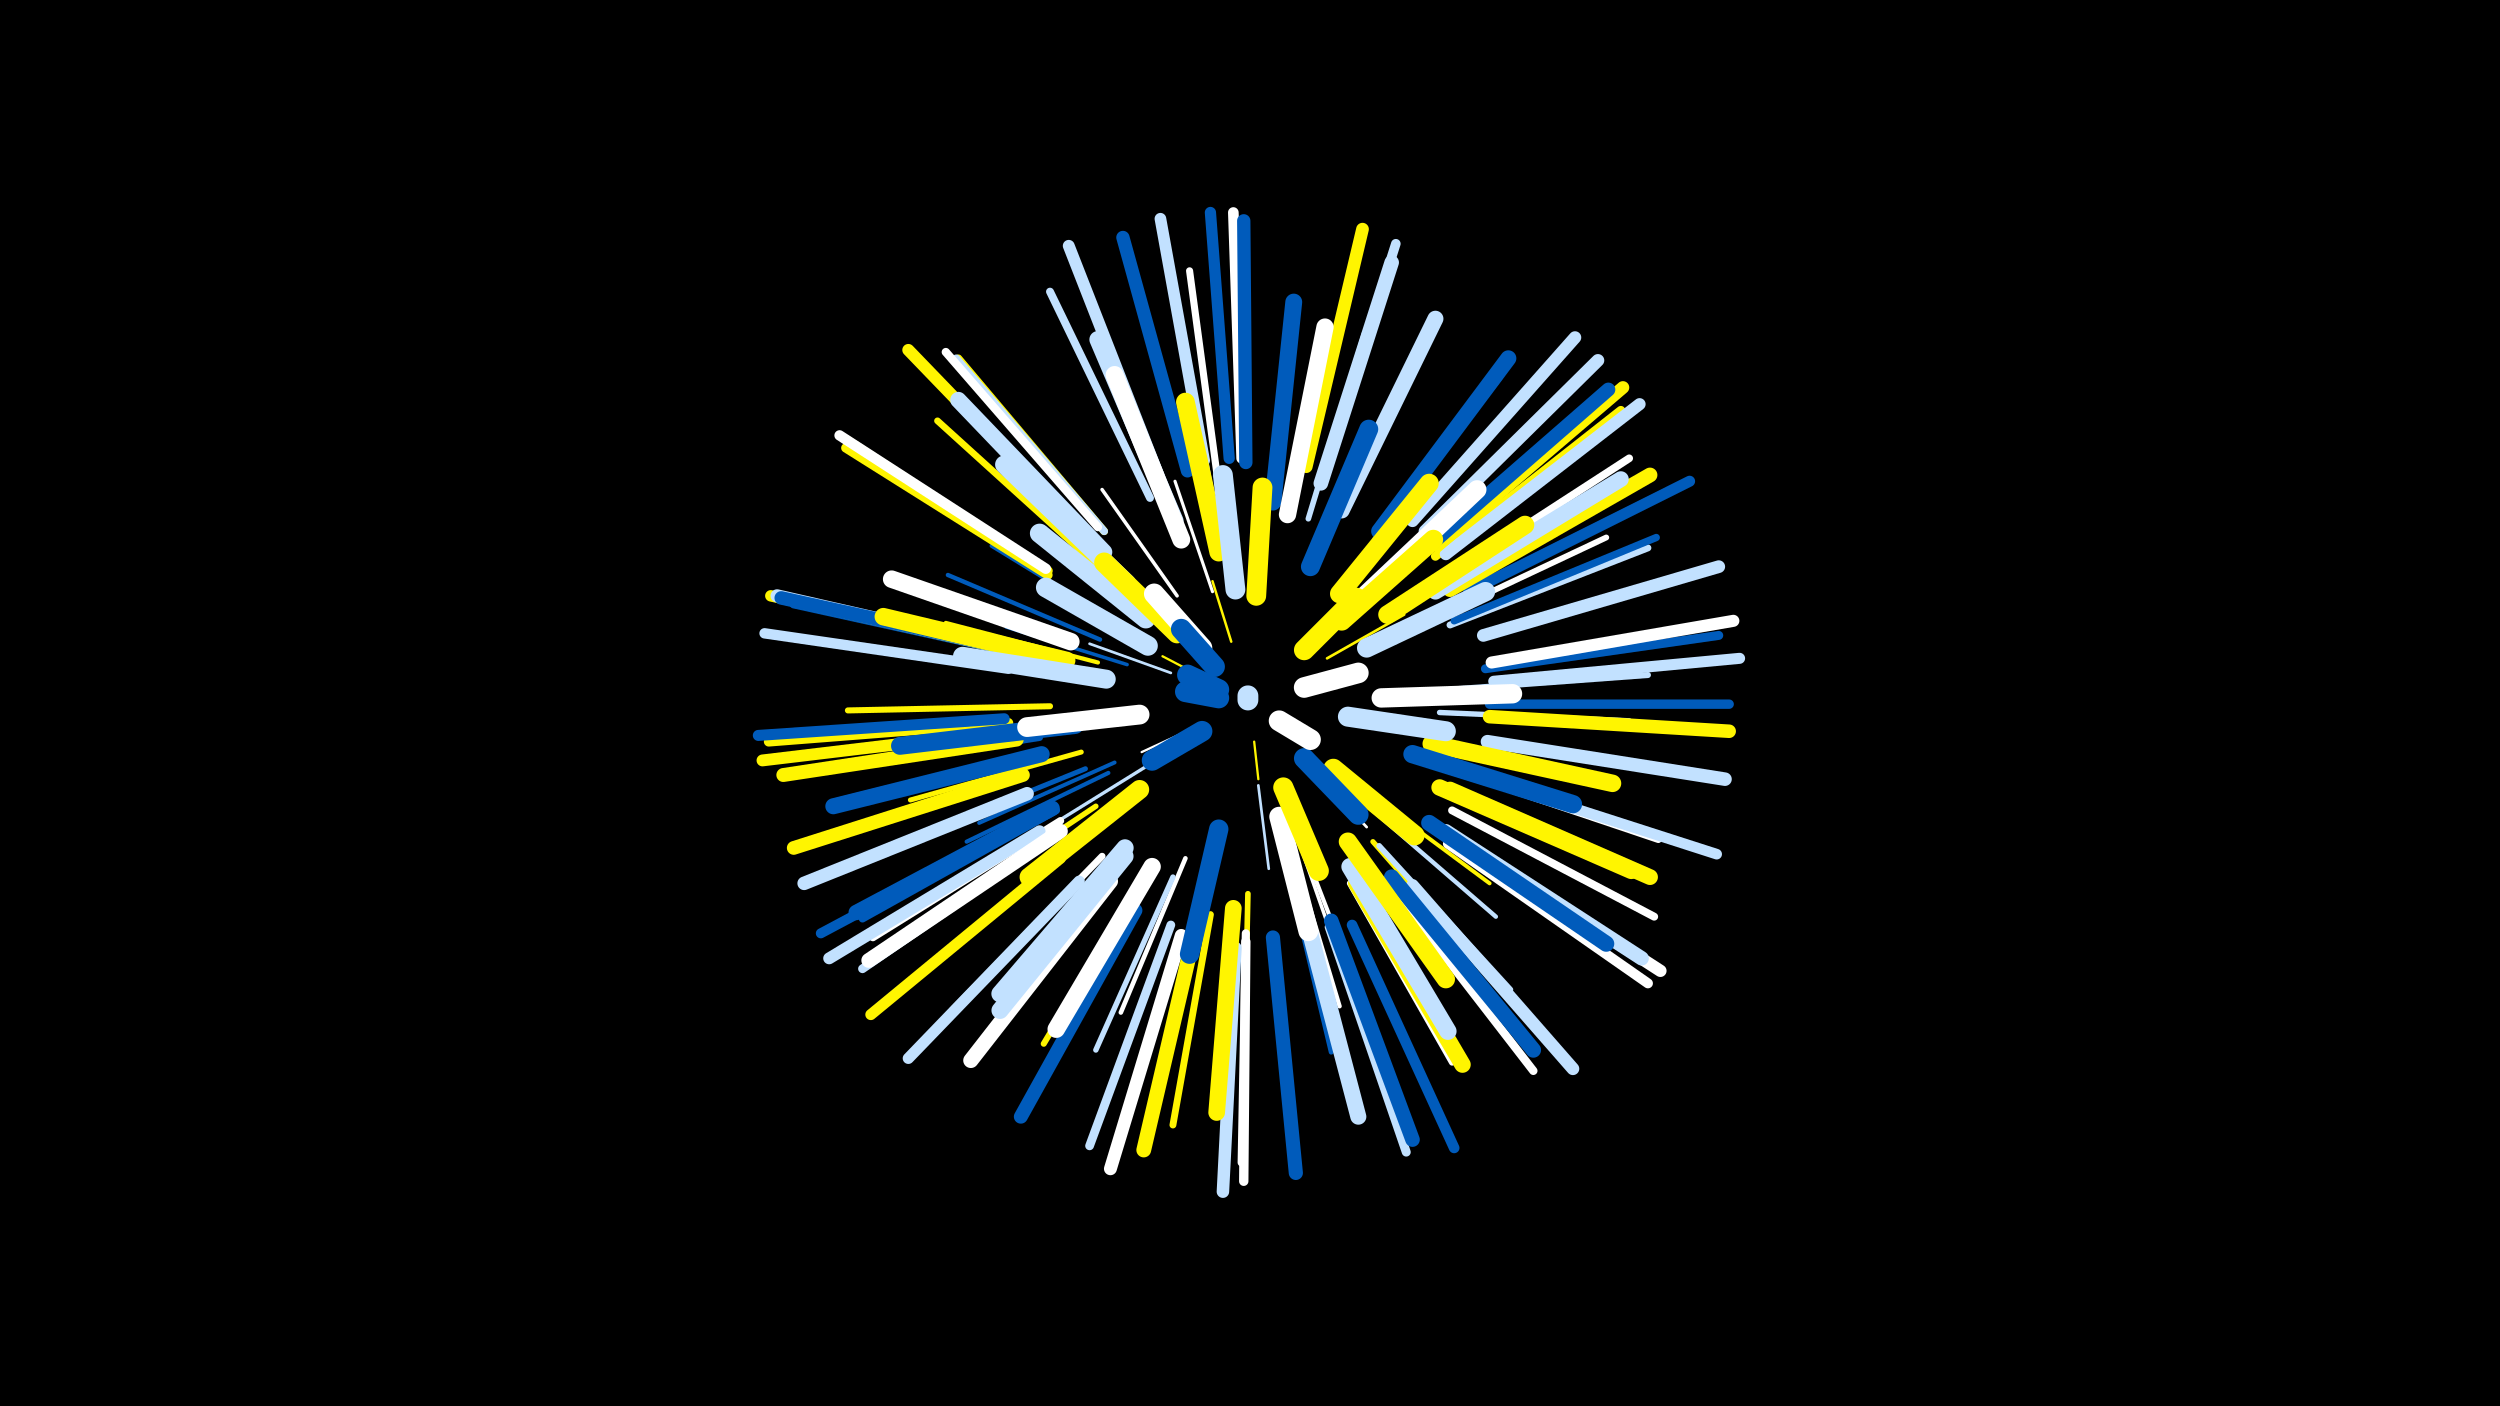 <svg width="1200" height="675" viewBox="-500 -500 1200 675" xmlns="http://www.w3.org/2000/svg"><path d="M-500-500h1200v675h-1200z" fill="#000"/><style>.sparkles path{stroke-linecap:round}</style><g class="sparkles"><path d="M102-144l2 18" stroke-width="1.1" stroke="#fff5001"/><path d="M79-174l-21-11" stroke-width="1.1" stroke="#fff5002"/><path d="M81-180l-18-17" stroke-width="1.1" stroke="#005bbb3"/><path d="M74-151l-26 12" stroke-width="1.1" stroke="#fff3"/><path d="M91-192l-9-29" stroke-width="1.2" stroke="#fff5004"/><path d="M104-123l5 40" stroke-width="1.3" stroke="#c2e1ff7"/><path d="M128-133l28 30" stroke-width="1.3" stroke="#fff7"/><path d="M62-177l-39-14" stroke-width="1.3" stroke="#c2e1ff7"/><path d="M137-184l37-21" stroke-width="1.3" stroke="#fff5008"/><path d="M82-216l-18-53" stroke-width="1.5" stroke="#fffF"/><path d="M50-132l-50 31" stroke-width="1.6" stroke="#c2e1ff10"/><path d="M41-181l-58-18" stroke-width="1.7" stroke="#005bbb12"/><path d="M65-214l-36-51" stroke-width="1.7" stroke="#fff13"/><path d="M121-103l21 60" stroke-width="1.7" stroke="#fff13"/><path d="M35-134l-65 29" stroke-width="1.9" stroke="#005bbb19"/><path d="M157-119l58 43" stroke-width="1.9" stroke="#fff5001A"/><path d="M38-200l-62-38" stroke-width="2.0" stroke="#005bbb1B"/><path d="M126-92l27 70" stroke-width="2.0" stroke="#fff1D"/><path d="M27-182l-73-19" stroke-width="2.0" stroke="#fff5001D"/><path d="M32-129l-68 33" stroke-width="2.0" stroke="#005bbb1D"/><path d="M121-90l22 73" stroke-width="2.1" stroke="#fff1D"/><path d="M159-111l59 51" stroke-width="2.1" stroke="#c2e1ff20"/><path d="M28-193l-73-31" stroke-width="2.1" stroke="#005bbb20"/><path d="M69-88l-31 74" stroke-width="2.2" stroke="#fff22"/><path d="M39-218l-61-55" stroke-width="2.3" stroke="#c2e1ff24"/><path d="M19-139l-82 23" stroke-width="2.4" stroke="#fff50026"/><path d="M21-131l-79 32" stroke-width="2.4" stroke="#005bbb27"/><path d="M119-79l20 84" stroke-width="2.4" stroke="#005bbb28"/><path d="M84-249l-15-86" stroke-width="2.5" stroke="#c2e1ff2A"/><path d="M159-96l58 66" stroke-width="2.5" stroke="#fff5002A"/><path d="M26-113l-75 50" stroke-width="2.6" stroke="#fff5002C"/><path d="M63-79l-37 83" stroke-width="2.6" stroke="#c2e1ff2E"/><path d="M191-158l91 4" stroke-width="2.6" stroke="#c2e1ff2E"/><path d="M99-71l-2 91" stroke-width="2.7" stroke="#fff5002E"/><path d="M128-251l27-89" stroke-width="2.7" stroke="#c2e1ff30"/><path d="M162-94l63 69" stroke-width="2.7" stroke="#c2e1ff30"/><path d="M186-202l85-40" stroke-width="2.8" stroke="#fff32"/><path d="M50-81l-49 82" stroke-width="2.9" stroke="#fff50034"/><path d="M196-169l95-7" stroke-width="2.9" stroke="#c2e1ff34"/><path d="M4-161l-97 2" stroke-width="2.9" stroke="#fff50035"/><path d="M160-241l60-78" stroke-width="3.0" stroke="#005bbb38"/><path d="M148-76l49 86" stroke-width="3.0" stroke="#fff3A"/><path d="M92-64l-8 99" stroke-width="3.1" stroke="#c2e1ff3A"/><path d="M25-230l-75-68" stroke-width="3.2" stroke="#fff5003D"/><path d="M29-89l-72 74" stroke-width="3.3" stroke="#fff40"/><path d="M196-200l95-37" stroke-width="3.3" stroke="#c2e1ff40"/><path d="M-1-146l-102 16" stroke-width="3.3" stroke="#005bbb40"/><path d="M81-61l-18 101" stroke-width="3.3" stroke="#fff50041"/><path d="M198-130l98 33" stroke-width="3.3" stroke="#fff41"/><path d="M85-266l-14-104" stroke-width="3.4" stroke="#fff44"/><path d="M198-202l97-40" stroke-width="3.5" stroke="#005bbb45"/><path d="M7-111l-93 52" stroke-width="3.6" stroke="#005bbb48"/><path d="M9-106l-90 56" stroke-width="3.6" stroke="#fff48"/><path d="M30-245l-70-83" stroke-width="3.7" stroke="#fff5004C"/><path d="M191-221l91-59" stroke-width="3.7" stroke="#fff4C"/><path d="M30-245l-71-83" stroke-width="3.7" stroke="#c2e1ff4D"/><path d="M52-261l-48-99" stroke-width="3.8" stroke="#c2e1ff50"/><path d="M197-111l97 51" stroke-width="3.8" stroke="#fff50"/><path d="M98-52l-2 110" stroke-width="3.9" stroke="#fff52"/><path d="M27-247l-73-84" stroke-width="4.0" stroke="#fff55"/><path d="M168-74l68 88" stroke-width="4.0" stroke="#fff55"/><path d="M-10-186l-109-24" stroke-width="4.1" stroke="#005bbb57"/><path d="M7-99l-93 64" stroke-width="4.2" stroke="#c2e1ff59"/><path d="M62-56l-39 106" stroke-width="4.2" stroke="#c2e1ff59"/><path d="M189-233l89-70" stroke-width="4.3" stroke="#fff5005C"/><path d="M213-179l112-16" stroke-width="4.3" stroke="#005bbb5D"/><path d="M138-55l37 108" stroke-width="4.3" stroke="#c2e1ff5E"/><path d="M3-224l-97-61" stroke-width="4.5" stroke="#fff50062"/><path d="M98-48l-1 115" stroke-width="4.5" stroke="#fff62"/><path d="M215-162l115 0" stroke-width="4.5" stroke="#005bbb62"/><path d="M135-273l35-110" stroke-width="4.6" stroke="#c2e1ff64"/><path d="M3-226l-97-63" stroke-width="4.6" stroke="#fff50066"/><path d="M-16-153l-115 9" stroke-width="4.7" stroke="#fff50067"/><path d="M195-95l96 67" stroke-width="4.8" stroke="#fff6B"/><path d="M-3-107l-103 55" stroke-width="4.8" stroke="#005bbb6D"/><path d="M2-227l-99-64" stroke-width="5.0" stroke="#fff72"/><path d="M-16-179l-117-17" stroke-width="5.0" stroke="#c2e1ff72"/><path d="M149-56l49 107" stroke-width="5.1" stroke="#005bbb73"/><path d="M96-280l-4-118" stroke-width="5.1" stroke="#fff73"/><path d="M212-126l112 36" stroke-width="5.1" stroke="#c2e1ff74"/><path d="M217-173l118-11" stroke-width="5.3" stroke="#c2e1ff79"/><path d="M205-216l106-53" stroke-width="5.3" stroke="#005bbb79"/><path d="M-18-155l-118 8" stroke-width="5.3" stroke="#005bbb79"/><path d="M9-88l-91 75" stroke-width="5.3" stroke="#fff50079"/><path d="M90-280l-9-118" stroke-width="5.4" stroke="#005bbb7B"/><path d="M18-77l-82 85" stroke-width="5.4" stroke="#c2e1ff7D"/><path d="M-15-188l-115-26" stroke-width="5.5" stroke="#fff5007E"/><path d="M78-279l-21-116" stroke-width="5.6" stroke="#c2e1ff82"/><path d="M-1-101l-101 61" stroke-width="5.7" stroke="#c2e1ff84"/><path d="M56-272l-43-110" stroke-width="5.7" stroke="#c2e1ff85"/><path d="M-17-149l-117 14" stroke-width="5.7" stroke="#fff50085"/><path d="M18-247l-82-85" stroke-width="5.8" stroke="#fff50087"/><path d="M194-234l93-72" stroke-width="5.8" stroke="#c2e1ff87"/><path d="M216-182l116-20" stroke-width="5.8" stroke="#fff87"/><path d="M198-98l99 64" stroke-width="5.9" stroke="#fff8C"/><path d="M178-250l78-88" stroke-width="6.0" stroke="#c2e1ff8D"/><path d="M93-45l-6 117" stroke-width="6.0" stroke="#c2e1ff8E"/><path d="M178-75l77 88" stroke-width="6.1" stroke="#c2e1ff8F"/><path d="M184-245l83-82" stroke-width="6.1" stroke="#c2e1ff8F"/><path d="M190-238l89-76" stroke-width="6.1" stroke="#fff50090"/><path d="M212-195l113-33" stroke-width="6.1" stroke="#c2e1ff90"/><path d="M127-276l27-114" stroke-width="6.1" stroke="#fff50090"/><path d="M67-51l-34 112" stroke-width="6.2" stroke="#fff94"/><path d="M-13-188l-114-26" stroke-width="6.3" stroke="#c2e1ff95"/><path d="M98-278l-1-116" stroke-width="6.4" stroke="#005bbb98"/><path d="M70-274l-31-112" stroke-width="6.4" stroke="#005bbb99"/><path d="M214-144l114 18" stroke-width="6.5" stroke="#c2e1ff9A"/><path d="M-7-119l-107 43" stroke-width="6.5" stroke="#c2e1ff9B"/><path d="M-12-188l-113-25" stroke-width="6.5" stroke="#005bbb9C"/><path d="M215-156l115 7" stroke-width="6.5" stroke="#fff5009C"/><path d="M-9-128l-110 35" stroke-width="6.6" stroke="#fff5009D"/><path d="M186-238l86-75" stroke-width="6.7" stroke="#005bbbA0"/><path d="M45-63l-55 99" stroke-width="6.7" stroke="#005bbbA2"/><path d="M-12-145l-112 17" stroke-width="6.7" stroke="#fff500A2"/><path d="M111-50l11 113" stroke-width="6.8" stroke="#005bbbA4"/><path d="M194-101l94 61" stroke-width="6.9" stroke="#c2e1ffA7"/><path d="M139-58l39 105" stroke-width="7.0" stroke="#005bbbA8"/><path d="M134-268l34-106" stroke-width="7.0" stroke="#c2e1ffAB"/><path d="M196-217l96-55" stroke-width="7.1" stroke="#fff500AB"/><path d="M9-101l-92 62" stroke-width="7.1" stroke="#fffAC"/><path d="M74-55l-25 107" stroke-width="7.1" stroke="#fff500AD"/><path d="M33-77l-67 86" stroke-width="7.3" stroke="#fffB1"/><path d="M168-79l68 83" stroke-width="7.4" stroke="#005bbbB3"/><path d="M5-112l-94 50" stroke-width="7.4" stroke="#005bbbB5"/><path d="M196-121l96 42" stroke-width="7.6" stroke="#fff500BA"/><path d="M189-216l89-54" stroke-width="7.6" stroke="#c2e1ffBC"/><path d="M186-105l85 58" stroke-width="7.7" stroke="#005bbbBD"/><path d="M162-245l62-83" stroke-width="7.7" stroke="#005bbbBD"/><path d="M0-138l-100 25" stroke-width="7.7" stroke="#005bbbBE"/><path d="M126-63l26 99" stroke-width="7.7" stroke="#c2e1ffBE"/><path d="M144-255l45-92" stroke-width="7.7" stroke="#c2e1ffBE"/><path d="M30-235l-70-73" stroke-width="7.8" stroke="#c2e1ffC1"/><path d="M151-76l51 87" stroke-width="7.9" stroke="#fff500C2"/><path d="M191-122l92 40" stroke-width="7.9" stroke="#fff500C3"/><path d="M92-64l-8 98" stroke-width="8.0" stroke="#fff500C5"/><path d="M111-259l10-96" stroke-width="8.1" stroke="#005bbbC8"/><path d="M40-89l-60 74" stroke-width="8.2" stroke="#c2e1ffCB"/><path d="M64-250l-37-87" stroke-width="8.2" stroke="#c2e1ffCB"/><path d="M118-253l18-90" stroke-width="8.3" stroke="#fffCF"/><path d="M148-84l47 79" stroke-width="8.3" stroke="#c2e1ffCF"/><path d="M40-93l-60 70" stroke-width="8.3" stroke="#c2e1ffCF"/><path d="M53-84l-46 78" stroke-width="8.4" stroke="#fffD0"/><path d="M14-192l-86-30" stroke-width="8.4" stroke="#fffD1"/><path d="M12-183l-88-21" stroke-width="8.4" stroke="#fff500D1"/><path d="M187-143l87 19" stroke-width="8.4" stroke="#fff500D2"/><path d="M67-241l-32-79" stroke-width="8.6" stroke="#fffD7"/><path d="M16-152l-84 10" stroke-width="8.6" stroke="#005bbbD8"/><path d="M41-220l-59-57" stroke-width="8.7" stroke="#c2e1ffDB"/><path d="M178-138l77 24" stroke-width="8.8" stroke="#005bbbDB"/><path d="M147-96l47 66" stroke-width="8.8" stroke="#fff500DC"/><path d="M166-205l66-43" stroke-width="8.9" stroke="#fff500DE"/><path d="M155-214l54-51" stroke-width="9.0" stroke="#fffE2"/><path d="M85-235l-16-72" stroke-width="9.0" stroke="#fff500E2"/><path d="M129-228l28-66" stroke-width="9.1" stroke="#005bbbE4"/><path d="M31-174l-69-11" stroke-width="9.1" stroke="#c2e1ffE6"/><path d="M143-215l43-53" stroke-width="9.2" stroke="#fff500E7"/><path d="M47-121l-53 42" stroke-width="9.2" stroke="#fff500E8"/><path d="M50-203l-51-41" stroke-width="9.3" stroke="#c2e1ffEA"/><path d="M163-165l63-2" stroke-width="9.3" stroke="#fffEB"/><path d="M156-189l57-27" stroke-width="9.3" stroke="#c2e1ffEB"/><path d="M85-102l-14 60" stroke-width="9.3" stroke="#005bbbEC"/><path d="M144-202l44-39" stroke-width="9.4" stroke="#fff500ED"/><path d="M114-108l14 55" stroke-width="9.5" stroke="#fffEF"/><path d="M51-190l-49-28" stroke-width="9.5" stroke="#c2e1ffEF"/><path d="M93-217l-6-55" stroke-width="9.5" stroke="#c2e1ffF0"/><path d="M47-157l-54 6" stroke-width="9.5" stroke="#fffF1"/><path d="M103-214l3-52" stroke-width="9.5" stroke="#fff500F1"/><path d="M140-131l39 32" stroke-width="9.6" stroke="#fff500F2"/><path d="M65-196l-35-34" stroke-width="9.6" stroke="#fff500F3"/><path d="M147-156l47 7" stroke-width="9.6" stroke="#c2e1ffF4"/><path d="M116-122l17 40" stroke-width="9.7" stroke="#fff500F6"/><path d="M126-136l26 27" stroke-width="9.8" stroke="#005bbbF8"/><path d="M126-188l25-25" stroke-width="9.8" stroke="#fff500F9"/><path d="M77-189l-23-26" stroke-width="9.8" stroke="#fffF9"/><path d="M77-149l-24 14" stroke-width="9.9" stroke="#005bbbFB"/><path d="M126-170l26-7" stroke-width="9.9" stroke="#fffFB"/><path d="M83-180l-16-18" stroke-width="9.9" stroke="#005bbbFC"/><path d="M114-154l15 9" stroke-width="10.0" stroke="#fffFD"/><path d="M85-169l-15-7" stroke-width="10.0" stroke="#005bbbFD"/><path d="M85-165l-16-3" stroke-width="10.0" stroke="#005bbbFD"/><path d="M99-164l0-2" stroke-width="10.0" stroke="#c2e1ffFE"/></g></svg>